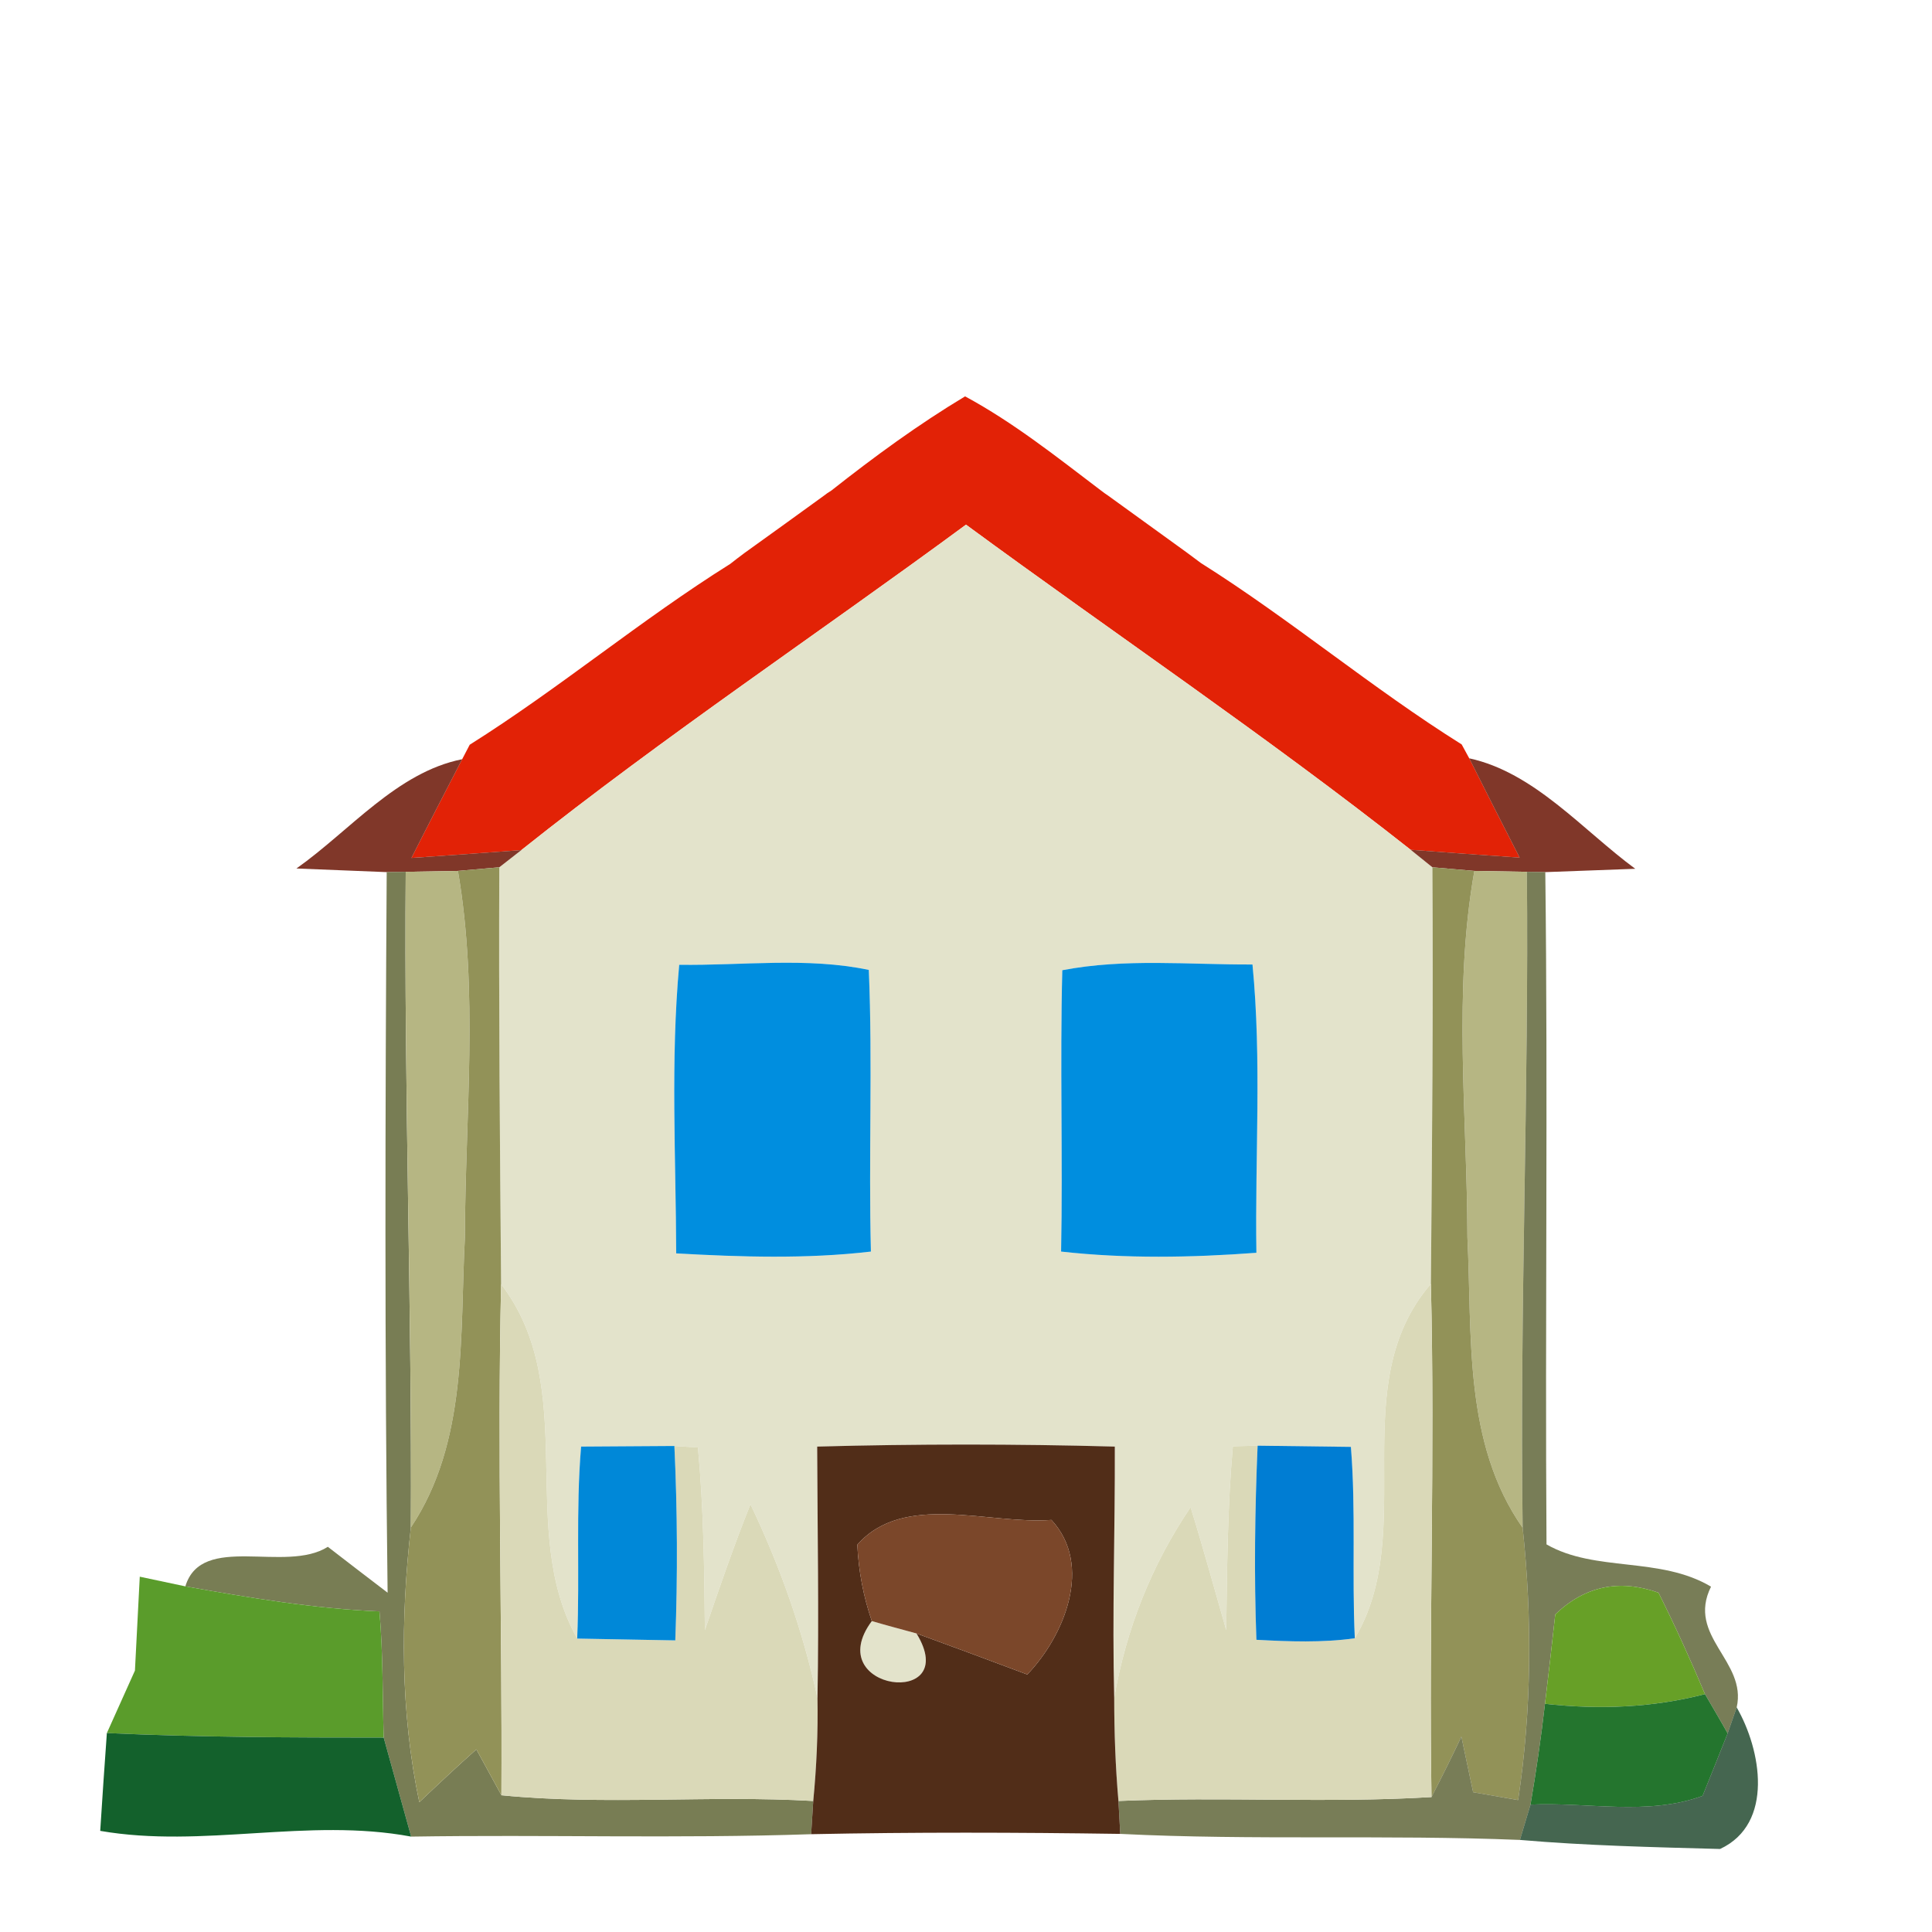 <?xml version="1.0" encoding="UTF-8" ?>
<!DOCTYPE svg PUBLIC "-//W3C//DTD SVG 1.1//EN" "http://www.w3.org/Graphics/SVG/1.1/DTD/svg11.dtd">
<svg width="64pt" height="64pt" viewBox="0 0 64 64" version="1.1" xmlns="http://www.w3.org/2000/svg">
<g id="#e22206ff">
<path fill="#e22206" opacity="1.00" d=" M 27.54 16.25 C 28.96 15.13 30.42 14.06 31.97 13.13 C 33.58 14.00 35.01 15.14 36.46 16.24 C 36.52 16.29 36.65 16.38 36.71 16.42 C 37.36 16.89 38.66 17.83 39.31 18.30 C 39.43 18.39 39.66 18.56 39.78 18.65 C 42.75 20.52 45.45 22.80 48.42 24.66 L 48.67 25.12 C 49.22 26.22 49.78 27.32 50.34 28.41 C 49.44 28.35 47.63 28.22 46.73 28.15 C 41.95 24.38 36.90 20.98 32.00 17.38 C 27.10 20.99 22.03 24.37 17.27 28.16 C 16.36 28.23 14.54 28.36 13.63 28.42 C 14.18 27.33 14.75 26.23 15.31 25.15 L 15.56 24.67 C 18.52 22.81 21.22 20.54 24.19 18.68 C 24.30 18.59 24.54 18.41 24.66 18.32 C 25.32 17.85 26.63 16.90 27.28 16.43 C 27.34 16.38 27.47 16.29 27.54 16.25 Z" />
</g>
<g id="#660e02df">
<path fill="#660e02" opacity="0.87" d=" M 27.28 16.43 C 27.34 16.38 27.47 16.29 27.54 16.25 C 27.47 16.29 27.34 16.38 27.28 16.43 Z" />
<path fill="#660e02" opacity="0.87" d=" M 36.46 16.24 C 36.52 16.29 36.65 16.38 36.71 16.42 C 36.65 16.38 36.52 16.29 36.46 16.24 Z" />
</g>
<g id="#520c04c7">
<path fill="#520c04" opacity="0.78" d=" M 24.19 18.68 C 24.30 18.59 24.54 18.41 24.66 18.32 C 24.54 18.41 24.30 18.59 24.19 18.68 Z" />
<path fill="#520c04" opacity="0.78" d=" M 39.31 18.30 C 39.43 18.39 39.66 18.56 39.78 18.65 C 39.66 18.56 39.43 18.39 39.31 18.30 Z" />
</g>
<g id="#e3e3cbff">
<path fill="#e3e3cb" opacity="1.00" d=" M 17.27 28.16 C 22.03 24.37 27.10 20.99 32.00 17.38 C 36.90 20.98 41.95 24.38 46.73 28.15 L 47.45 28.73 C 47.48 33.33 47.44 37.93 47.40 42.53 C 44.50 45.89 47.01 50.70 44.88 54.27 C 44.78 52.16 44.92 50.04 44.75 47.93 C 43.98 47.92 42.43 47.90 41.66 47.89 L 40.84 47.91 C 40.66 49.93 40.65 51.97 40.62 54.00 C 40.23 52.64 39.86 51.28 39.44 49.93 C 38.15 51.83 37.30 53.98 36.91 56.24 C 36.84 53.47 36.94 50.69 36.93 47.92 C 33.65 47.83 30.35 47.83 27.07 47.92 C 27.08 50.70 27.13 53.47 27.08 56.25 C 26.60 54.03 25.84 51.88 24.86 49.83 C 24.31 51.20 23.83 52.60 23.35 54.00 C 23.33 51.98 23.31 49.96 23.12 47.95 L 22.34 47.90 C 21.57 47.90 20.02 47.92 19.25 47.92 C 19.07 50.04 19.21 52.16 19.12 54.28 C 17.09 50.66 19.25 46.00 16.60 42.54 C 16.56 37.94 16.52 33.33 16.54 28.73 L 17.27 28.16 M 22.50 31.96 C 22.21 35.13 22.39 38.33 22.40 41.52 C 24.54 41.64 26.71 41.71 28.85 41.46 C 28.77 38.35 28.91 35.24 28.78 32.13 C 26.73 31.70 24.59 31.99 22.50 31.96 M 35.19 32.14 C 35.11 35.25 35.21 38.35 35.15 41.46 C 37.29 41.70 39.47 41.66 41.62 41.50 C 41.57 38.32 41.80 35.12 41.49 31.95 C 39.39 31.96 37.27 31.74 35.19 32.14 Z" />
<path fill="#e3e3cb" opacity="1.00" d=" M 28.88 53.70 C 29.25 53.81 29.99 54.01 30.36 54.11 C 31.89 56.61 27.16 56.02 28.88 53.70 Z" />
</g>
<g id="#6d1a0ade">
<path fill="#6d1a0a" opacity="0.87" d=" M 9.82 28.77 C 11.59 27.52 13.15 25.58 15.31 25.15 C 14.75 26.23 14.18 27.33 13.63 28.42 C 14.54 28.36 16.36 28.23 17.27 28.16 L 16.54 28.73 C 16.20 28.76 15.52 28.82 15.17 28.85 L 13.44 28.88 L 12.81 28.89 C 12.06 28.86 10.57 28.80 9.82 28.77 Z" />
<path fill="#6d1a0a" opacity="0.87" d=" M 48.67 25.12 C 50.83 25.59 52.42 27.49 54.17 28.78 C 53.43 28.81 51.94 28.86 51.19 28.89 L 50.58 28.88 L 48.84 28.85 C 48.50 28.82 47.80 28.76 47.45 28.73 L 46.73 28.15 C 47.63 28.22 49.44 28.35 50.34 28.41 C 49.78 27.32 49.22 26.22 48.67 25.12 Z" />
</g>
<g id="#676d3fe2">
<path fill="#676d3f" opacity="0.89" d=" M 12.81 28.89 L 13.44 28.88 C 13.38 36.12 13.65 43.36 13.61 50.60 C 13.27 53.62 13.26 56.71 13.89 59.70 C 14.51 59.11 15.14 58.52 15.78 57.95 C 15.99 58.33 16.40 59.09 16.61 59.47 C 20.04 59.81 23.50 59.46 26.94 59.66 L 26.87 60.76 C 22.46 60.91 18.03 60.77 13.62 60.84 C 13.39 60.02 12.94 58.38 12.71 57.56 C 12.67 56.17 12.69 54.77 12.57 53.38 C 10.41 53.29 8.27 52.93 6.14 52.55 C 6.68 50.76 9.46 52.13 10.86 51.24 C 11.35 51.62 12.34 52.38 12.84 52.76 C 12.74 44.80 12.76 36.84 12.81 28.89 Z" />
</g>
<g id="#b6b683ff">
<path fill="#b6b683" opacity="1.00" d=" M 13.44 28.88 L 15.17 28.85 C 15.86 32.87 15.41 36.95 15.40 41.00 C 15.23 44.24 15.50 47.77 13.61 50.60 C 13.65 43.36 13.38 36.12 13.44 28.88 Z" />
<path fill="#b6b683" opacity="1.00" d=" M 48.84 28.85 L 50.58 28.88 C 50.65 36.12 50.34 43.36 50.44 50.61 C 48.47 47.80 48.77 44.24 48.61 40.99 C 48.60 36.94 48.13 32.86 48.84 28.85 Z" />
</g>
<g id="#929258ff">
<path fill="#929258" opacity="1.00" d=" M 15.17 28.85 C 15.52 28.82 16.20 28.76 16.54 28.73 C 16.52 33.33 16.56 37.94 16.60 42.54 C 16.47 48.18 16.64 53.83 16.61 59.47 C 16.40 59.09 15.99 58.33 15.78 57.95 C 15.14 58.52 14.51 59.11 13.89 59.70 C 13.26 56.71 13.27 53.62 13.61 50.60 C 15.50 47.77 15.23 44.24 15.40 41.00 C 15.41 36.95 15.86 32.87 15.17 28.85 Z" />
<path fill="#929258" opacity="1.00" d=" M 47.45 28.73 C 47.80 28.76 48.50 28.82 48.84 28.85 C 48.13 32.86 48.60 36.94 48.61 40.99 C 48.77 44.24 48.47 47.80 50.44 50.61 C 50.76 53.60 50.74 56.65 50.29 59.63 L 48.80 59.37 C 48.70 58.91 48.51 57.99 48.41 57.53 C 48.09 58.21 47.76 58.87 47.42 59.53 C 47.33 53.87 47.54 48.20 47.40 42.53 C 47.44 37.93 47.48 33.33 47.45 28.73 Z" />
</g>
<g id="#646a3edf">
<path fill="#646a3e" opacity="0.87" d=" M 50.58 28.88 L 51.19 28.89 C 51.28 36.31 51.18 43.73 51.23 51.16 C 52.85 52.09 54.98 51.55 56.68 52.56 C 55.86 54.21 57.88 55.02 57.53 56.56 L 57.23 57.42 C 57.05 57.09 56.67 56.45 56.48 56.12 C 56.00 54.98 55.49 53.86 54.94 52.76 C 53.64 52.30 52.50 52.54 51.52 53.48 C 51.44 54.22 51.27 55.70 51.18 56.44 C 51.05 57.56 50.89 58.67 50.70 59.78 L 50.35 60.95 C 45.94 60.77 41.51 60.97 37.11 60.75 L 37.05 59.66 C 40.50 59.51 43.96 59.74 47.42 59.53 C 47.76 58.87 48.09 58.21 48.41 57.53 C 48.51 57.99 48.70 58.91 48.80 59.37 L 50.29 59.63 C 50.74 56.65 50.76 53.60 50.44 50.61 C 50.34 43.36 50.65 36.12 50.58 28.88 Z" />
</g>
<g id="#008edfff">
<path fill="#008edf" opacity="1.00" d=" M 22.50 31.96 C 24.59 31.99 26.73 31.70 28.78 32.13 C 28.91 35.24 28.77 38.35 28.85 41.46 C 26.71 41.71 24.54 41.64 22.40 41.52 C 22.39 38.33 22.21 35.13 22.50 31.96 Z" />
<path fill="#008edf" opacity="1.00" d=" M 35.19 32.14 C 37.27 31.74 39.39 31.96 41.49 31.95 C 41.80 35.12 41.57 38.32 41.62 41.50 C 39.47 41.66 37.29 41.70 35.15 41.46 C 35.21 38.35 35.11 35.25 35.19 32.14 Z" />
</g>
<g id="#dad9b8ff">
<path fill="#dad9b8" opacity="1.00" d=" M 16.60 42.54 C 19.25 46.00 17.09 50.66 19.12 54.28 C 19.93 54.29 21.55 54.33 22.37 54.34 C 22.45 52.20 22.44 50.04 22.34 47.90 L 23.12 47.95 C 23.31 49.96 23.33 51.98 23.35 54.00 C 23.83 52.60 24.31 51.20 24.86 49.83 C 25.84 51.88 26.60 54.03 27.08 56.25 C 27.10 57.39 27.05 58.52 26.94 59.66 C 23.50 59.46 20.04 59.81 16.61 59.47 C 16.64 53.83 16.47 48.18 16.60 42.54 Z" />
<path fill="#dad9b8" opacity="1.00" d=" M 44.88 54.27 C 47.01 50.70 44.50 45.89 47.40 42.53 C 47.54 48.20 47.33 53.87 47.42 59.53 C 43.96 59.74 40.50 59.51 37.05 59.66 C 36.95 58.52 36.91 57.38 36.91 56.24 C 37.30 53.98 38.15 51.83 39.44 49.93 C 39.86 51.28 40.23 52.64 40.62 54.00 C 40.65 51.97 40.66 49.93 40.84 47.91 L 41.66 47.89 C 41.57 50.03 41.54 52.17 41.62 54.32 C 42.71 54.38 43.80 54.42 44.88 54.27 Z" />
</g>
<g id="#0088d8ff">
<path fill="#0088d8" opacity="1.00" d=" M 19.25 47.92 C 20.02 47.92 21.57 47.90 22.34 47.90 C 22.44 50.04 22.45 52.20 22.37 54.34 C 21.55 54.33 19.93 54.29 19.12 54.28 C 19.21 52.16 19.07 50.04 19.25 47.92 Z" />
</g>
<g id="#512d18ff">
<path fill="#512d18" opacity="1.00" d=" M 27.07 47.92 C 30.35 47.83 33.65 47.83 36.93 47.92 C 36.94 50.69 36.84 53.47 36.91 56.24 C 36.91 57.38 36.95 58.52 37.05 59.66 L 37.11 60.75 C 33.70 60.70 30.28 60.69 26.87 60.76 L 26.94 59.66 C 27.05 58.52 27.10 57.39 27.08 56.25 C 27.13 53.47 27.08 50.70 27.07 47.92 M 28.40 51.17 C 28.44 52.04 28.60 52.88 28.88 53.70 C 27.16 56.02 31.89 56.61 30.36 54.11 C 31.59 54.56 32.81 55.01 34.03 55.47 C 35.26 54.19 36.22 51.85 34.83 50.35 C 32.76 50.51 29.94 49.42 28.40 51.17 Z" />
</g>
<g id="#007dd3ff">
<path fill="#007dd3" opacity="1.00" d=" M 41.66 47.89 C 42.43 47.90 43.98 47.92 44.75 47.93 C 44.92 50.04 44.78 52.16 44.88 54.27 C 43.80 54.42 42.71 54.38 41.62 54.32 C 41.54 52.17 41.57 50.03 41.66 47.89 Z" />
</g>
<g id="#7b472aff">
<path fill="#7b472a" opacity="1.00" d=" M 28.40 51.17 C 29.94 49.42 32.76 50.51 34.83 50.35 C 36.22 51.85 35.26 54.19 34.03 55.47 C 32.81 55.01 31.59 54.56 30.36 54.11 C 29.99 54.01 29.25 53.81 28.88 53.70 C 28.60 52.88 28.44 52.04 28.40 51.17 Z" />
</g>
<g id="#5a9c2bff">
<path fill="#5a9c2b" opacity="1.00" d=" M 4.63 52.23 L 6.14 52.55 C 8.27 52.93 10.41 53.29 12.57 53.38 C 12.69 54.77 12.67 56.17 12.71 57.56 C 9.65 57.56 6.59 57.55 3.54 57.41 C 3.77 56.89 4.24 55.86 4.47 55.34 C 4.51 54.57 4.59 53.01 4.63 52.23 Z" />
</g>
<g id="#67a027fc">
<path fill="#67a027" opacity="1.00" d=" M 51.52 53.48 C 52.50 52.54 53.64 52.30 54.94 52.76 C 55.49 53.86 56.00 54.98 56.48 56.12 C 54.75 56.57 52.96 56.64 51.18 56.44 C 51.27 55.70 51.44 54.22 51.52 53.48 Z" />
</g>
<g id="#24752efd">
<path fill="#24752e" opacity="1.00" d=" M 51.18 56.44 C 52.96 56.64 54.75 56.57 56.48 56.12 C 56.67 56.45 57.05 57.09 57.23 57.42 C 57.03 57.93 56.61 58.97 56.40 59.49 C 54.59 60.16 52.58 59.69 50.70 59.78 C 50.89 58.67 51.05 57.56 51.18 56.44 Z" />
</g>
<g id="#113c1fc7">
<path fill="#113c1f" opacity="0.78" d=" M 57.23 57.42 L 57.53 56.56 C 58.34 57.96 58.78 60.41 56.98 61.25 C 54.77 61.19 52.55 61.14 50.35 60.95 L 50.70 59.78 C 52.58 59.69 54.59 60.16 56.40 59.49 C 56.61 58.97 57.03 57.93 57.23 57.42 Z" />
</g>
<g id="#13612cfe">
<path fill="#13612c" opacity="1.00" d=" M 3.54 57.41 C 6.59 57.55 9.65 57.56 12.71 57.56 C 12.94 58.38 13.39 60.02 13.62 60.84 C 10.20 60.20 6.72 61.24 3.32 60.65 C 3.37 59.84 3.48 58.22 3.54 57.41 Z" />
</g>
</svg>
